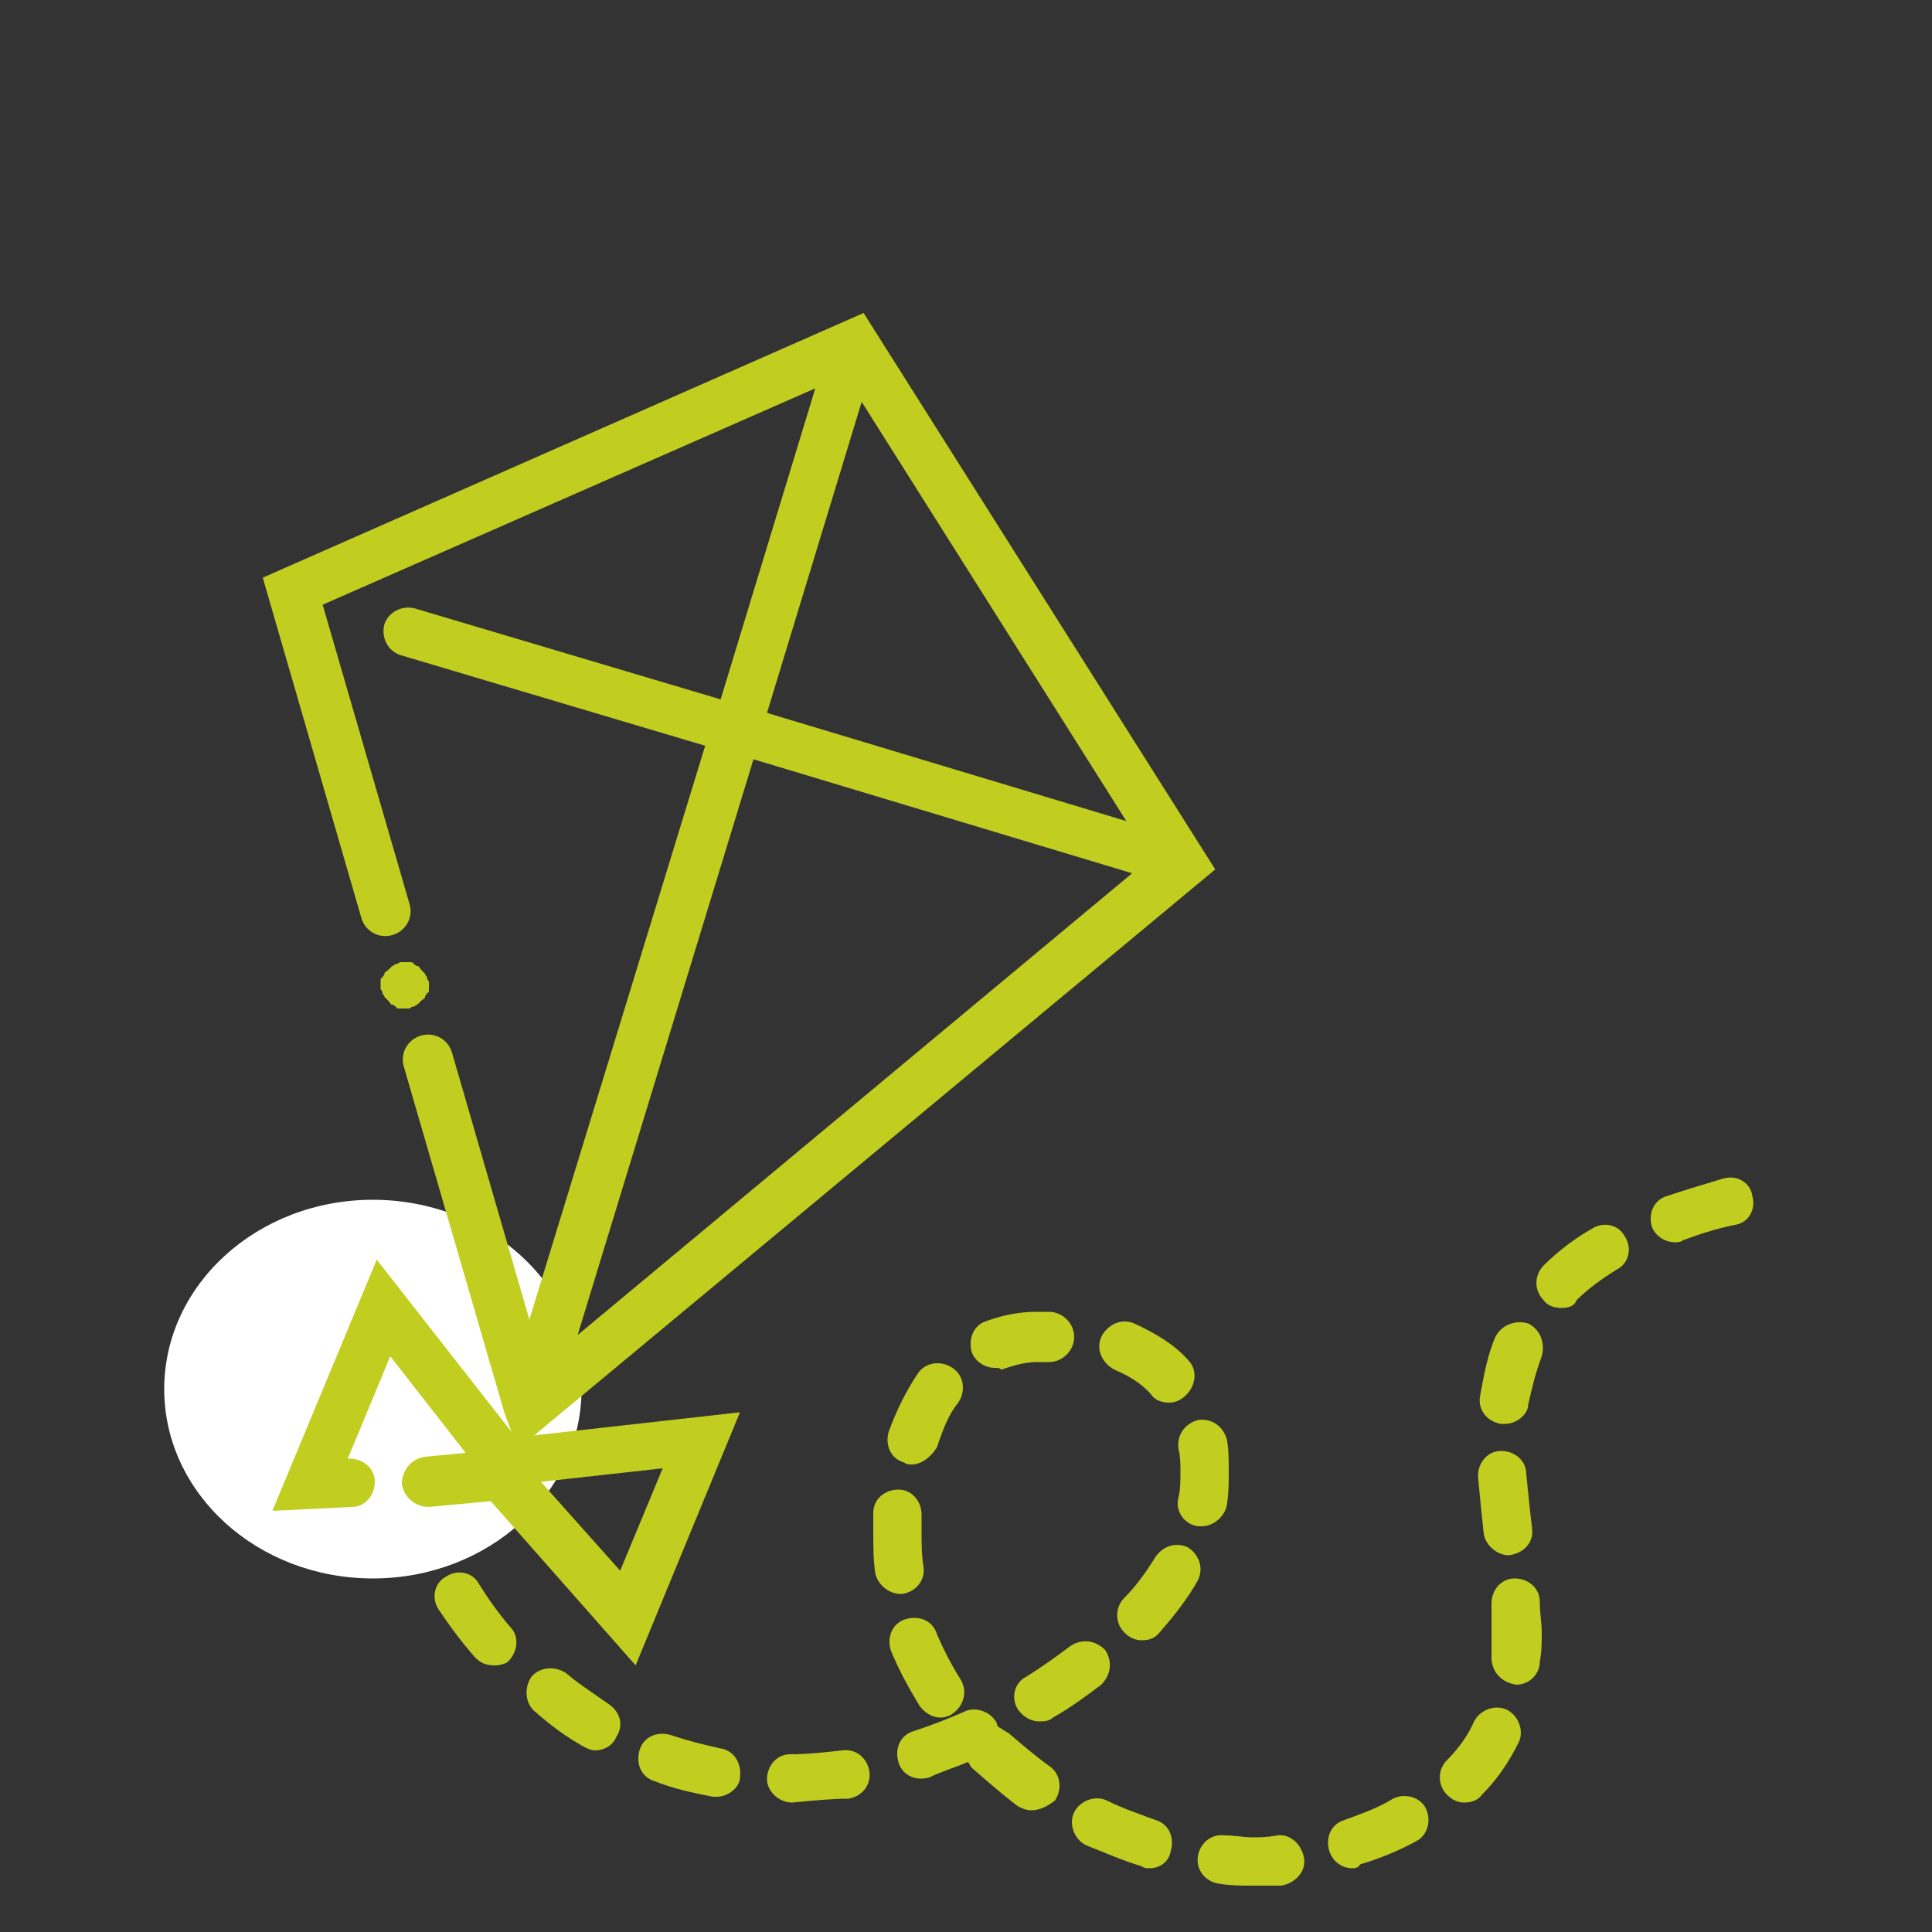 <svg id="kite" xmlns="http://www.w3.org/2000/svg" viewBox="0 0 100 100"><rect x="0" y="0" width="100" height="100" fill="#333333" stroke="none"/><path id="tail" fill="#C1CE20" d="M64.8 97.6c-.5 0-1.1 0-1.7-.1-.7-.1-1.2-.7-1.1-1.4.1-.7.7-1.2 1.4-1.1.5 0 1 .1 1.4.1.4 0 .8 0 1.3-.1.7-.1 1.3.5 1.4 1.2s-.5 1.3-1.2 1.4h-1.5zm-5.3-.9c-.1 0-.3 0-.4-.1-1-.3-1.9-.7-2.9-1.1-.6-.3-.9-1.1-.6-1.7.3-.6 1.1-.9 1.7-.6.8.4 1.7.7 2.5 1 .7.2 1 .9.8 1.6-.1.6-.6.9-1.1.9zm10.5 0c-.5 0-1-.3-1.2-.9-.2-.7.1-1.4.8-1.6.8-.3 1.7-.6 2.5-1.1.6-.3 1.4-.1 1.7.5.3.6.1 1.4-.5 1.7-.9.5-1.9.9-2.9 1.2-.1.2-.3.2-.4.2zm-16.6-3c-.3 0-.5-.1-.7-.2-.8-.6-1.6-1.3-2.4-2-.1-.1-.1-.2-.2-.3-.7.3-1.4.5-2 .8-.7.2-1.4-.1-1.6-.8-.2-.7.1-1.4.8-1.6.9-.3 1.7-.6 2.6-1 .6-.3 1.4 0 1.7.6 0 .1 0 .1.1.2.2.1.3.2.5.3.7.6 1.4 1.2 2.1 1.7.6.4.7 1.2.3 1.8-.4.3-.8.5-1.2.5zm22.4-.4c-.3 0-.6-.1-.9-.4-.5-.5-.5-1.3 0-1.8.6-.6 1.1-1.3 1.4-2 .3-.6 1.1-.9 1.7-.6s.9 1.1.6 1.7c-.5 1-1.1 1.9-1.9 2.7-.2.3-.6.4-.9.4zm-34.8 0c-.7 0-1.3-.6-1.3-1.2 0-.7.5-1.3 1.2-1.3.9 0 1.8-.1 2.7-.2.7-.1 1.3.4 1.4 1.1.1.7-.4 1.3-1.1 1.4-.8 0-1.9.1-2.9.2zm-3.9-.3h-.2c-1-.2-2-.4-3-.8-.7-.2-1-.9-.8-1.6s.9-1 1.6-.8c.9.3 1.7.5 2.6.7.7.1 1.1.8 1 1.5 0 .5-.6 1-1.2 1zm-6.3-2.4c-.2 0-.4-.1-.6-.2-.9-.5-1.7-1.1-2.5-1.8-.5-.4-.6-1.2-.2-1.8.4-.5 1.2-.6 1.8-.2.7.6 1.5 1.1 2.2 1.6.6.4.8 1.1.4 1.7-.2.5-.7.7-1.1.7zm23-1.5c-.4 0-.8-.2-1.1-.6-.4-.6-.2-1.4.4-1.7.8-.5 1.5-1 2.3-1.6.6-.4 1.3-.3 1.8.2.4.6.3 1.3-.2 1.8-.8.6-1.6 1.2-2.5 1.7-.2.2-.5.2-.7.2zm-5.1-.2c-.4 0-.8-.2-1.1-.6-.6-1-1.1-1.9-1.5-2.9-.2-.7.1-1.4.8-1.6s1.4.1 1.6.8c.3.7.7 1.5 1.2 2.3.4.6.2 1.4-.4 1.8-.1.1-.4.2-.6.2zm29.8-1.7c-.8-.1-1.3-.7-1.3-1.4v-1.3V83c0-.7.5-1.3 1.2-1.3s1.3.5 1.3 1.2c0 .6.1 1.1.1 1.6s0 1-.1 1.5c0 .7-.6 1.2-1.2 1.2zm-52.9-1c-.4 0-.7-.1-1-.4-.7-.8-1.3-1.6-1.9-2.5-.4-.6-.2-1.4.4-1.7.6-.4 1.4-.2 1.7.4.5.8 1 1.5 1.6 2.2.5.5.4 1.3-.1 1.8-.1.1-.4.2-.7.2zm33.5-1.3c-.3 0-.6-.1-.9-.4-.5-.5-.5-1.3 0-1.8.6-.6 1.1-1.3 1.6-2.1.4-.6 1.1-.8 1.7-.5.6.4.8 1.1.5 1.7-.5.9-1.2 1.8-1.9 2.6-.3.4-.6.5-1 .5zm-12.5-2.4c-.6 0-1.2-.5-1.3-1.1-.1-.7-.1-1.4-.1-2.1v-1c0-.7.6-1.2 1.3-1.2s1.2.6 1.2 1.3v.9c0 .6 0 1.2.1 1.8.1.7-.4 1.3-1.1 1.4h-.1zm31.5-2c-.6 0-1.2-.5-1.3-1.1-.1-.9-.2-1.9-.3-3 0-.7.5-1.3 1.2-1.3s1.3.5 1.3 1.2c.1 1 .2 2 .3 2.8.1.7-.4 1.3-1.2 1.4zm-55.9-.1c-.5 0-1-.3-1.2-.9-.3-1-.6-2-.7-3.1-.1-.7.4-1.3 1.1-1.4s1.3.4 1.4 1.1c.1.9.3 1.8.6 2.6.2.7-.1 1.4-.8 1.6-.1.1-.2.1-.4.1zm40-1.4H62c-.7-.1-1.2-.8-1-1.5.1-.4.1-.9.1-1.3s0-.8-.1-1.2c-.1-.7.3-1.3 1-1.5.7-.1 1.3.3 1.5 1 .1.5.1 1.1.1 1.7 0 .5 0 1.1-.1 1.7-.1.6-.7 1.1-1.3 1.1zm-15-3.2c-.1 0-.3 0-.4-.1-.7-.2-1-.9-.8-1.6.4-1.1.9-2.1 1.5-3 .4-.6 1.2-.7 1.8-.3.6.4.7 1.2.3 1.8-.5.6-.8 1.4-1.1 2.3-.3.5-.8.9-1.3.9zm30.7-2.1h-.2c-.7-.1-1.2-.7-1.1-1.4.2-1.1.4-2.2.8-3.1.3-.6 1-.9 1.7-.7.6.3.9 1 .7 1.7-.3.8-.5 1.6-.7 2.5 0 .5-.6 1-1.2 1zm-56.4 0h-.1c-.7-.1-1.2-.7-1.1-1.4.2-1.9.6-3.1.6-3.2.2-.7 1-1 1.6-.8.7.2 1 1 .8 1.6 0 0-.3 1-.5 2.6-.1.7-.6 1.2-1.3 1.2zm39-1.1c-.3 0-.7-.1-.9-.4-.5-.6-1.2-1-1.9-1.3-.6-.3-1-1-.7-1.7.3-.6 1-1 1.7-.7 1.1.5 2.1 1.1 2.8 1.9.5.5.4 1.3-.1 1.8-.3.3-.6.4-.9.4zm-9-1.8c-.5 0-1-.3-1.2-.8-.2-.7.1-1.4.7-1.6.8-.3 1.7-.5 2.6-.5h.7c.7 0 1.3.6 1.3 1.3 0 .7-.6 1.3-1.3 1.3h-.6c-.7 0-1.3.2-1.9.4 0-.1-.2-.1-.3-.1zm29.3-3.1c-.3 0-.7-.1-.9-.4-.5-.5-.5-1.3 0-1.8.7-.7 1.6-1.4 2.5-1.9.6-.4 1.4-.2 1.7.4.4.6.2 1.4-.4 1.7-.8.5-1.5 1-2.1 1.6-.1.3-.4.4-.8.4zm5.9-3.4c-.5 0-1-.3-1.2-.8-.2-.7.1-1.4.8-1.6.9-.3 1.9-.6 2.9-.9.7-.2 1.4.2 1.5.9.2.7-.2 1.4-.9 1.5-1 .2-1.9.5-2.7.8-.1.1-.3.1-.4.1z"/><g id="body"><ellipse id="panel" fill="#FFF" cx="19.3" cy="71.9" rx="10.8" ry="9.8"/><path id="bow" fill="#C1CE20" d="M38.3 73.1l-11.6 1.3-7.2-9.2-5.4 13 4.1-.2c.7 0 1.2-.6 1.2-1.3 0-.7-.6-1.2-1.3-1.2H18l2.2-5.3 3.9 5-2.1.2c-.7.1-1.2.7-1.2 1.4.1.7.7 1.2 1.4 1.2l3.2-.3 7.5 8.5 5.4-13.1zM28 76.7l6.3-.7-2.2 5.3-4.1-4.6z"/><path id="dot" fill="#C1CE20" d="M20.9 52.2h-.2c-.1 0-.2 0-.2-.1-.1 0-.1-.1-.2-.1s-.1-.1-.2-.2l-.2-.2c0-.1-.1-.1-.1-.2s-.1-.2-.1-.2v-.4c0-.1 0-.2.1-.2 0-.1.1-.1.1-.2s.1-.1.2-.2l.2-.2c.1 0 .1-.1.2-.1s.2-.1.2-.1h.5c.1 0 .2 0 .2.1.1 0 .1.1.2.1s.1.1.2.2l.2.2c0 .1.1.1.1.2s.1.2.1.2v.4c0 .1 0 .2-.1.2 0 .1-.1.1-.1.2s-.1.1-.2.2l-.2.2c-.1 0-.1.1-.2.1s-.2.1-.2.1h-.3z"/><path id="kite-frame" fill="#C1CE20" d="M26.8 75l36.1-30-18.2-28.8-31.1 13.7 5.1 17.6c.2.7.9 1.1 1.6.9.7-.2 1.1-.9.9-1.6l-4.5-15.5 25.5-11.2-4.9 16.1-15.8-4.7c-.7-.2-1.4.2-1.6.8-.2.7.2 1.4.8 1.6l15.8 4.7-9.1 29.7-4-13.8c-.2-.7-.9-1.1-1.6-.9-.7.2-1.1.9-.9 1.6l5.2 17.9.7 1.9zm17.8-54.2l13.7 21.7-18.6-5.6 4.9-16.1zm14 24.4L29.9 69.1 39 39.3l19.6 5.9z"/></g></svg>